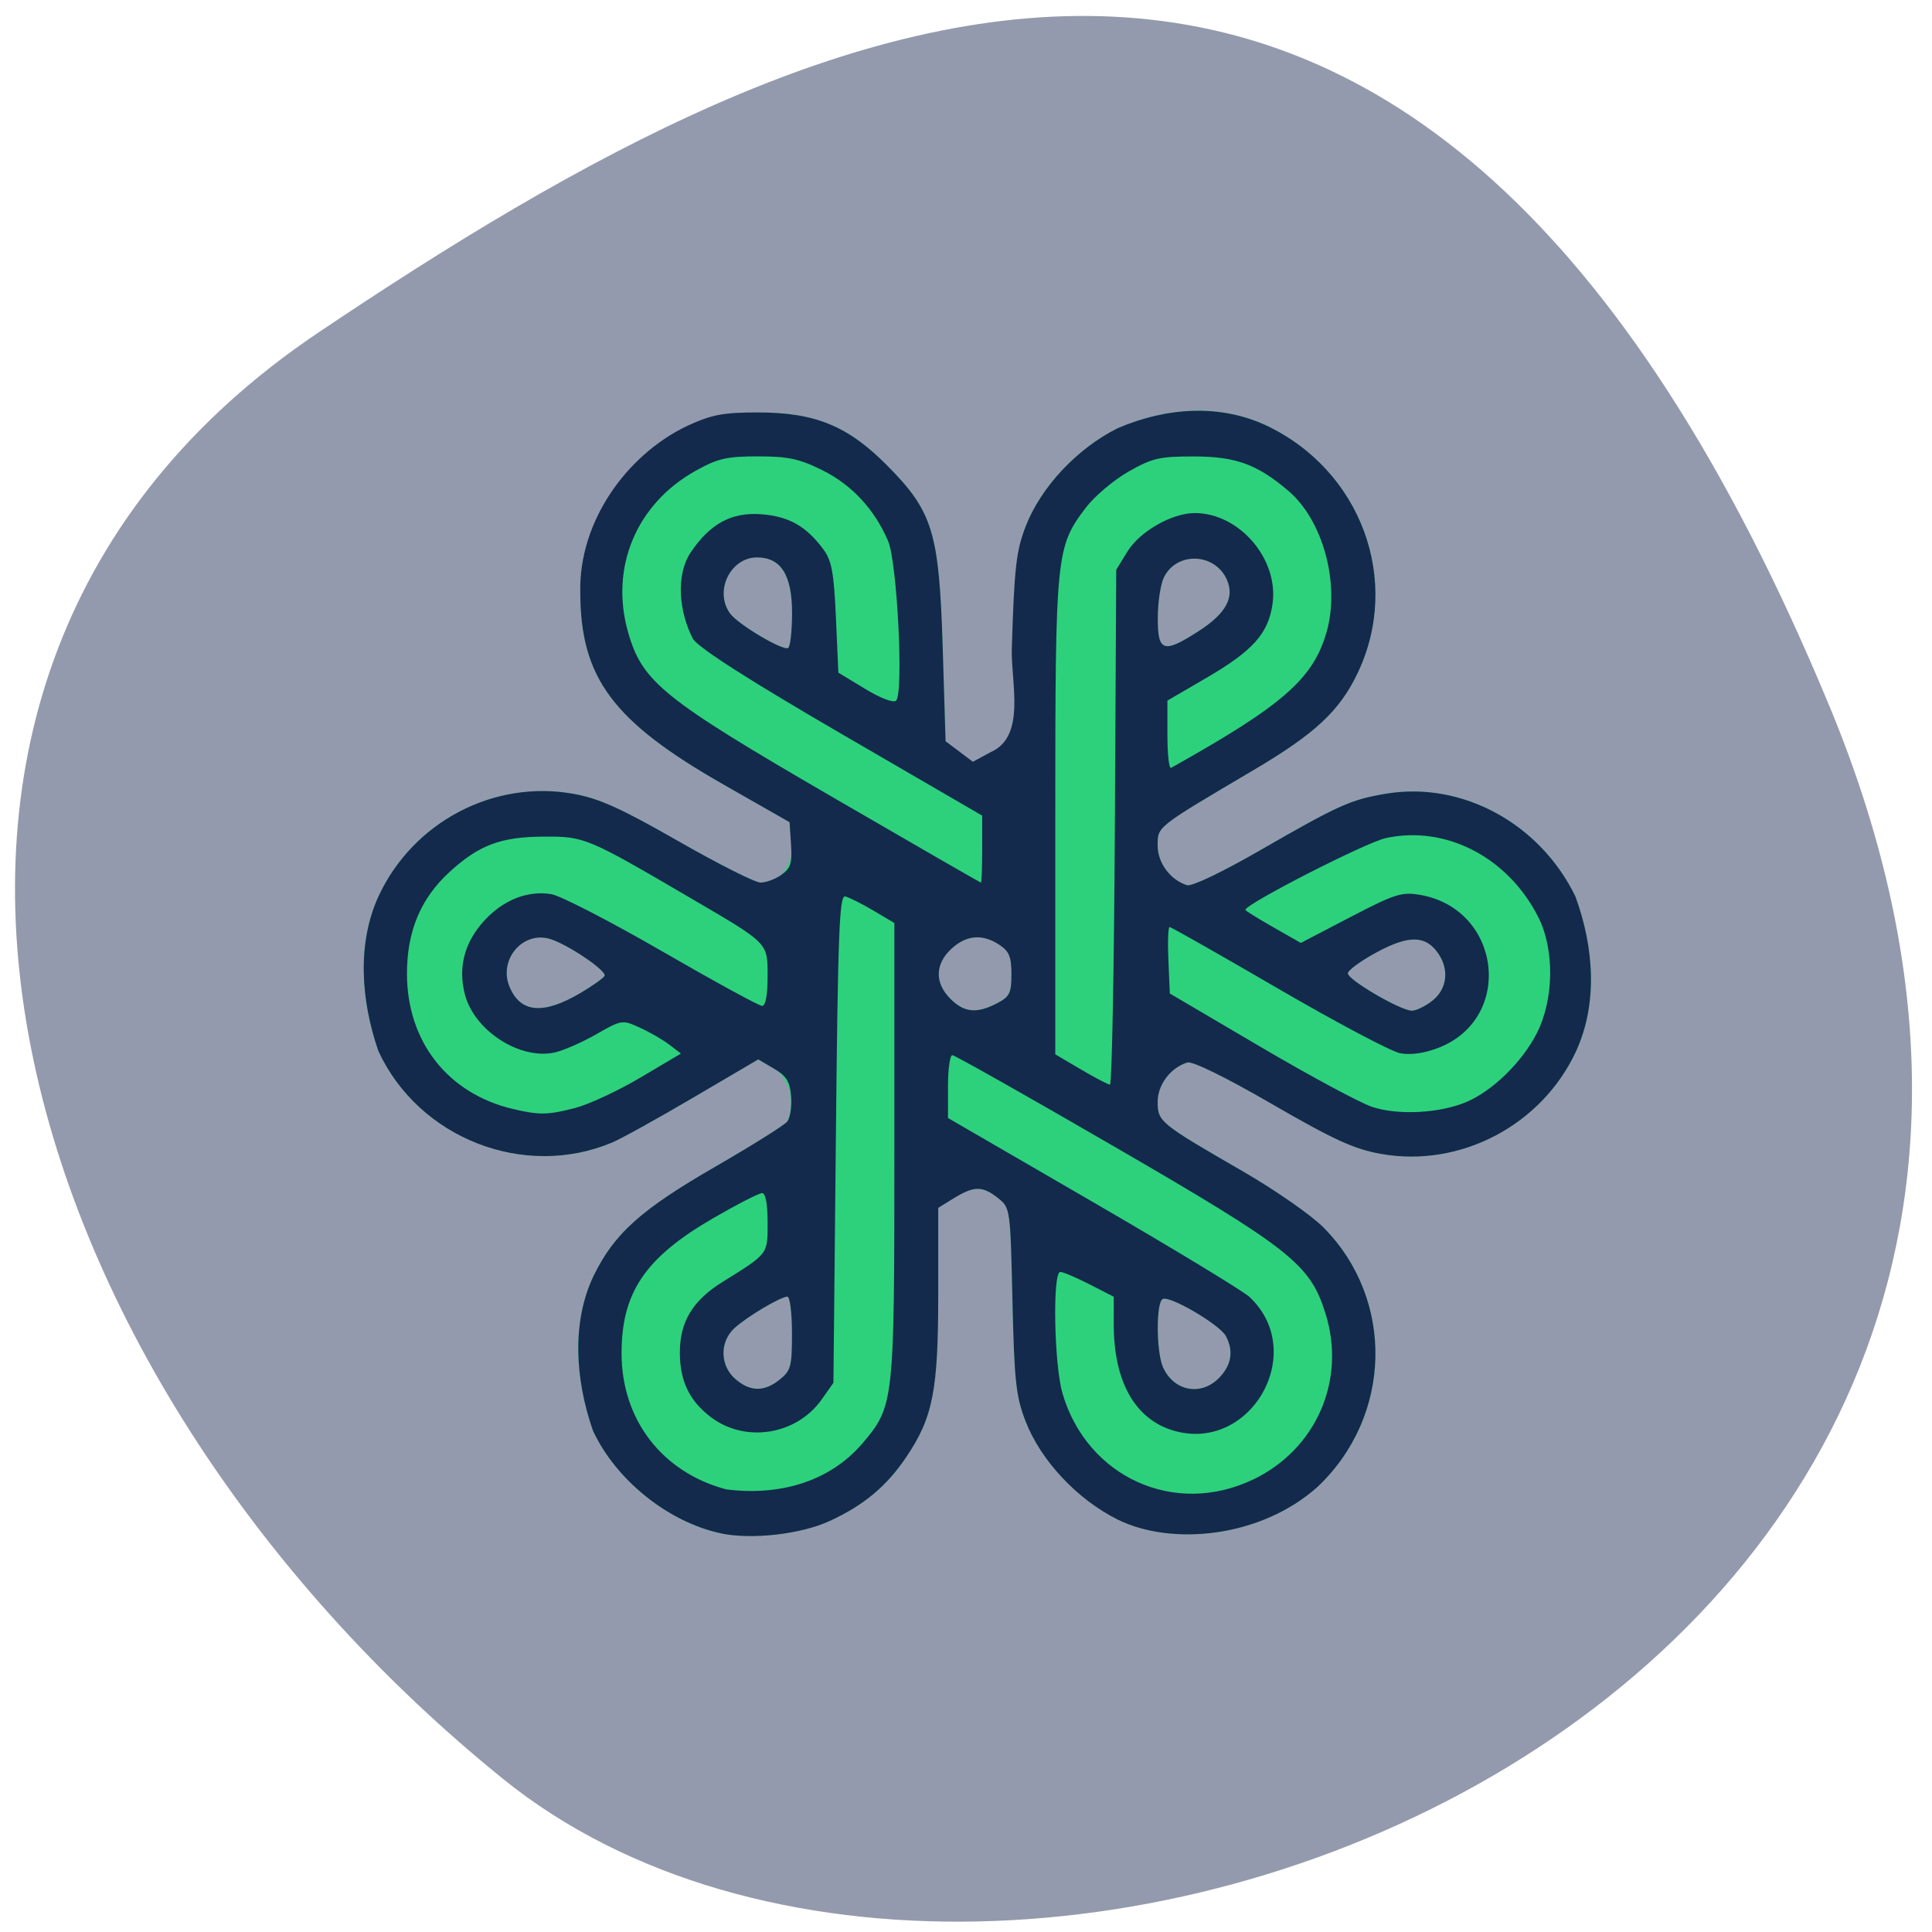 <svg xmlns="http://www.w3.org/2000/svg" viewBox="0 0 256 256"><defs><clipPath><path d="M 0,64 H64 V128 H0 z"/></clipPath></defs><g fill="#949aad" color="#000"><path d="m -1360.14 1641.33 c 46.11 -98.28 -119.59 -146.07 -181.85 -106.06 -62.25 40.01 -83.52 108.58 -13.01 143.08 70.51 34.501 148.75 61.26 194.86 -37.03 z" transform="matrix(1.013 0 -0.079 -1.339 1749.94 2291.41)"/></g><g transform="matrix(0.646 0 0 0.653 -14.164 105.99)"><path d="m 169.73 148.81 c -10.752 -2.274 -21.495 -10.816 -26.18 -20.82 -3.74 -10.58 -4.325 -22.24 0.137 -31.414 4.198 -8.549 9.686 -13.425 24.877 -22.1 7.527 -4.299 14.193 -8.43 14.815 -9.179 1.734 -4.168 0.428 -8.909 -2.711 -10.772 l -3.212 -1.868 l -13.288 7.725 c -7.309 4.249 -14.791 8.353 -16.627 9.12 -18.05 7.545 -39.69 -0.799 -47.992 -18.509 -3.709 -10.586 -4.336 -22.04 0.018 -31.432 7.07 -15.08 23.614 -23.696 39.957 -20.798 5.273 0.935 9.714 2.916 21.5 9.589 8.17 4.626 15.767 8.418 16.882 8.428 1.115 0.009 3.051 -0.699 4.301 -1.575 3.085 -3.599 1.98 -6.02 1.671 -10.679 l -13.5 -7.614 c -22.778 -12.847 -29.405 -21.654 -29.43 -39.11 c 3.542 -22.545 17.08 -36.38 36.43 -36.421 11.801 0.004 18.48 2.726 26.588 10.833 9.321 9.321 10.598 13.49 11.326 36.983 l 0.586 18.896 c 5.316 4.116 8.565 7.289 13.561 4.613 l 3.392 -25.06 c 2.202 -16.265 -2.476 -18.13 -0.547 -23.1 3.108 -7.993 10.565 -15.876 18.901 -19.979 10.307 -4.361 21.13 -4.848 30.411 -0.578 19.512 9.09 27.877 31.517 18.771 50.33 -3.701 7.646 -8.715 12.259 -21.345 19.639 -20.07 11.726 -19.644 11.396 -19.644 15.314 0 3.497 2.577 6.938 6.01 8.03 0.972 0.308 7.227 -2.646 15.07 -7.119 16.08 -9.166 18.564 -10.269 25.816 -11.456 15.546 -2.545 31.516 6.04 38.789 20.853 3.907 10.559 4.546 21.9 0.138 31.414 -7.04 15.03 -23.76 23.713 -40.07 20.821 -5.477 -0.971 -9.668 -2.871 -22.361 -10.138 -9.57 -5.479 -16.284 -8.732 -17.333 -8.399 -3.46 1.098 -6.06 4.531 -6.06 7.991 0 4.01 0.429 4.356 17.5 14.11 6.6 3.77 14.04 8.895 16.532 11.388 14.657 14.66 14.1 38.28 -1.236 52.627 -11.709 10.353 -29.963 12.02 -40.989 6.632 -8.326 -4.099 -15.788 -11.984 -18.909 -19.979 -1.963 -5.03 -2.297 -8.09 -2.679 -24.509 -0.433 -18.644 -0.452 -18.775 -2.963 -20.75 -3.17 -2.493 -4.916 -2.493 -9.01 0.001 l -3.25 1.982 v 17.333 c 0 19.732 -1.068 25.16 -6.536 33.2 -4.06 5.97 -8.697 9.804 -15.752 13.02 -5.896 2.692 -16.06 3.824 -22.358 2.492 z m 12.01 -31.09 c 2.424 -1.907 2.635 -2.667 2.635 -9.5 0 -4.085 -0.424 -7.427 -0.943 -7.427 -1.364 0 -8.177 3.999 -10.807 6.343 -3.217 2.868 -3.035 7.895 0.385 10.584 3.129 2.526 5.885 2.194 8.73 0 z m 90.18 -0.382 c 2.601 -2.601 3.094 -5.482 1.46 -8.534 -1.256 -2.347 -11.64 -8.355 -12.994 -7.518 -1.363 0.842 -1.29 10.804 0.102 13.858 2.198 4.824 7.738 5.887 11.431 2.194 z m -130.86 -78.21 c 2.374 -1.391 4.561 -2.925 4.859 -3.407 0.615 -0.996 -7.834 -6.62 -11.365 -7.565 -5.52 -1.477 -10.382 4.306 -8.15 9.695 2.233 5.392 6.936 5.802 14.656 1.278 z m 85.37 2.134 c 2.583 -1.336 2.95 -2.069 2.95 -5.885 0 -3.53 -0.469 -4.667 -2.465 -5.974 -3.49 -2.287 -6.822 -2 -9.889 0.837 -3.335 3.091 -3.407 6.878 -0.191 10.09 2.831 2.831 5.431 3.082 9.595 0.929 z m 89.32 -0.547 c 2.997 -2.357 3.471 -6.288 1.158 -9.591 -2.572 -3.672 -5.997 -3.735 -12.574 -0.229 -3.272 1.744 -5.95 3.676 -5.95 4.293 0 1.322 10.768 7.542 13.12 7.576 0.888 0.013 2.801 -0.909 4.25 -2.049 z m -131.37 -78.67 c 0 -7.685 -2.276 -11.255 -7.174 -11.255 -5.49 0 -8.84 6.862 -5.548 11.365 1.629 2.228 10.873 7.66 11.926 7.01 0.438 -0.271 0.796 -3.474 0.796 -7.119 z m 83.32 3.756 c 5.678 -3.601 7.51 -6.895 5.855 -10.527 -2.471 -5.422 -10.24 -5.705 -12.889 -0.469 -0.691 1.366 -1.263 5.071 -1.271 8.233 -0.018 6.925 1.136 7.309 8.306 2.762 z" fill="#2dd17c"/><path d="m 169.73 148.81 c -10.752 -2.274 -21.495 -10.816 -26.18 -20.82 -3.74 -10.58 -4.325 -22.24 0.138 -31.414 4.198 -8.549 9.686 -13.425 24.877 -22.1 7.527 -4.299 14.193 -8.43 14.815 -9.179 0.621 -0.749 0.988 -3.058 0.815 -5.132 -0.253 -3.03 -0.947 -4.139 -3.526 -5.639 l -3.212 -1.868 l -13.288 7.725 c -7.309 4.249 -14.791 8.353 -16.627 9.12 -18.05 7.545 -39.69 -0.799 -47.992 -18.509 -3.709 -10.586 -4.336 -22.04 0.018 -31.432 7.07 -15.08 23.614 -23.696 39.957 -20.798 5.273 0.935 9.714 2.916 21.5 9.589 8.17 4.626 15.767 8.418 16.882 8.428 1.115 0.009 3.051 -0.699 4.301 -1.575 1.894 -1.327 2.223 -2.35 1.972 -6.136 l -0.301 -4.544 l -13.5 -7.614 c -22.778 -12.847 -29.405 -21.654 -29.43 -39.11 c -0.297 -14.209 9.402 -27.723 21.825 -33.641 5.152 -2.349 7.432 -2.783 14.605 -2.78 11.801 0.005 18.48 2.726 26.588 10.834 9.321 9.321 10.598 13.49 11.326 36.983 l 0.586 18.896 c 1.866 1.391 3.732 2.782 5.598 4.172 l 3.701 -1.982 c 7.28 -3.179 4.077 -14.174 4.287 -20.982 0.506 -16.4 0.892 -19.786 2.821 -24.747 3.108 -7.993 10.565 -15.876 18.901 -19.979 10.307 -4.361 21.13 -4.848 30.411 -0.578 19.512 9.09 27.877 31.517 18.771 50.33 -3.701 7.646 -8.715 12.259 -21.345 19.639 -20.07 11.726 -19.644 11.396 -19.644 15.314 0 3.497 2.577 6.938 6.01 8.03 0.972 0.308 7.227 -2.646 15.07 -7.119 16.08 -9.166 18.564 -10.269 25.816 -11.456 15.546 -2.545 31.516 6.04 38.789 20.853 3.907 10.559 4.546 21.9 0.138 31.414 -7.04 15.03 -23.76 23.713 -40.07 20.821 -5.477 -0.971 -9.668 -2.871 -22.361 -10.138 -9.57 -5.479 -16.284 -8.732 -17.333 -8.399 -3.46 1.098 -6.06 4.531 -6.06 7.991 0 4.01 0.429 4.356 17.5 14.11 6.6 3.77 14.04 8.895 16.532 11.388 14.657 14.66 14.1 38.28 -1.236 52.627 -11.709 10.353 -29.963 12.02 -40.989 6.632 -8.326 -4.099 -15.788 -11.984 -18.909 -19.979 -1.963 -5.03 -2.297 -8.09 -2.679 -24.509 -0.433 -18.644 -0.452 -18.775 -2.963 -20.75 -3.17 -2.493 -4.916 -2.493 -9.01 0.001 l -3.25 1.982 v 17.333 c 0 19.732 -1.068 25.16 -6.536 33.2 -4.06 5.97 -8.697 9.804 -15.752 13.02 -5.896 2.692 -16.06 3.824 -22.358 2.492 z m 28.979 -18.09 c 6.633 -7.749 6.666 -8.05 6.666 -59.51 v -46.23 l -4.333 -2.539 c -2.383 -1.397 -4.971 -2.677 -5.75 -2.845 -1.202 -0.259 -1.493 7.192 -1.917 49.19 l -0.5 49.5 l -2.408 3.376 c -5.177 7.259 -15.768 8.896 -22.81 3.526 -4.387 -3.346 -6.283 -7.303 -6.279 -13.1 0.005 -6.207 2.642 -10.51 8.744 -14.267 9.48 -5.838 9.252 -5.54 9.252 -12.08 0 -3.763 -0.416 -5.953 -1.131 -5.953 -0.622 0 -5.088 2.264 -9.924 5.03 -14.04 8.03 -18.9 15.1 -18.9 27.468 0 13.464 8.299 24.15 21.456 27.62 10.6 1.345 20.963 -1.354 27.834 -9.197 z m 80.21 7.216 c 12.969 -6.136 19.16 -20.12 14.908 -33.657 -3.167 -10.07 -7.05 -13.11 -43.32 -33.915 -17.802 -10.213 -32.765 -18.568 -33.25 -18.568 -0.485 0 -0.882 2.87 -0.882 6.377 v 6.377 l 29.76 17.07 c 16.368 9.391 30.817 18.06 32.11 19.264 12.08 11.256 0.12 31.816 -15.745 27.06 -7.788 -2.333 -12.11 -9.957 -12.12 -21.389 l -0.006 -5.733 l -4.967 -2.517 c -2.732 -1.384 -5.432 -2.517 -6 -2.517 -1.622 0 -1.273 18.828 0.457 24.655 5.058 17.03 23.02 25.07 39.05 17.485 z m -97.18 -20.21 c 2.424 -1.907 2.635 -2.667 2.635 -9.5 0 -4.085 -0.424 -7.427 -0.943 -7.427 -1.364 0 -8.177 3.999 -10.807 6.343 -3.217 2.868 -3.035 7.895 0.385 10.584 3.129 2.526 5.885 2.194 8.73 0 z m 90.18 -0.382 c 2.601 -2.601 3.094 -5.482 1.46 -8.534 -1.256 -2.347 -11.64 -8.355 -12.994 -7.518 -1.363 0.842 -1.29 10.804 0.102 13.858 2.198 4.824 7.738 5.887 11.431 2.194 z m -131.92 -54.858 c 2.783 -0.722 8.782 -3.494 13.33 -6.161 l 8.27 -4.848 l -2.362 -1.792 c -1.299 -0.986 -4.02 -2.541 -6.04 -3.456 -3.626 -1.643 -3.742 -1.626 -9 1.347 -2.93 1.656 -6.788 3.319 -8.573 3.696 -7.078 1.492 -16.359 -4.437 -18.315 -11.703 -1.464 -5.437 -0.183 -10.494 3.768 -14.866 3.928 -4.348 8.995 -6.376 13.93 -5.576 1.881 0.305 12.12 5.531 22.762 11.613 10.638 6.082 19.851 11.06 20.472 11.06 0.711 0 1.13 -2.167 1.13 -5.845 0 -7.07 0.414 -6.646 -15.9 -16.09 c -21.21 -12.282 -21.639 -12.459 -30.1 -12.41 c -8.73 0.05 -13.161 1.695 -19.18 7.121 -5.968 5.38 -8.804 12.07 -8.789 20.727 0.024 13.752 8.348 24.266 21.703 27.412 5.42 1.277 7.223 1.246 12.89 -0.225 z m 182.69 -1.173 c 5.371 -2.244 11.44 -8.102 14.455 -13.951 3.542 -6.872 3.678 -16.979 0.316 -23.563 -6.198 -12.142 -18.957 -18.694 -31.27 -16.05 -4.101 0.88 -28.816 13.379 -28.816 14.573 0 0.159 2.558 1.733 5.685 3.498 l 5.685 3.208 l 10.14 -5.23 c 9.107 -4.697 10.563 -5.159 14.292 -4.529 16.707 2.823 19.401 25.09 3.759 31.06 -2.846 1.087 -5.689 1.481 -7.812 1.082 -1.836 -0.344 -13.1 -6.248 -25.04 -13.12 -11.937 -6.871 -21.95 -12.493 -22.251 -12.493 -0.301 0 -0.414 3.036 -0.251 6.746 l 0.296 6.746 l 18.5 10.766 c 10.175 5.921 20.525 11.431 23 12.245 5.287 1.737 13.836 1.3 19.31 -0.987 z m -72.09 -55.765 l 0.284 -52.25 l 2.288 -3.679 c 2.544 -4.092 9.132 -7.821 13.816 -7.821 9.193 0 17.31 9.42 15.947 18.507 -0.899 5.996 -4.03 9.439 -13.581 14.949 l -7.97 4.597 v 7.03 c 0 3.868 0.337 6.845 0.75 6.617 22.909 -12.671 29.13 -18.04 31.889 -27.533 2.831 -9.737 -0.701 -22.679 -7.824 -28.672 -6.406 -5.39 -10.755 -6.962 -19.315 -6.981 -7.116 -0.015 -8.608 0.325 -13.5 3.085 -3.03 1.706 -6.951 4.989 -8.724 7.294 -6.137 7.978 -6.276 9.365 -6.276 62.703 v 48.24 l 5.25 3.06 c 2.887 1.683 5.572 3.07 5.966 3.083 0.394 0.012 0.844 -23.49 1 -52.23 z m -109.53 33.59 c 2.374 -1.391 4.561 -2.925 4.859 -3.407 0.615 -0.996 -7.834 -6.62 -11.365 -7.565 -5.52 -1.477 -10.382 4.306 -8.15 9.695 2.233 5.392 6.936 5.802 14.656 1.278 z m 85.37 2.134 c 2.583 -1.336 2.95 -2.069 2.95 -5.885 0 -3.53 -0.469 -4.667 -2.465 -5.974 -3.49 -2.287 -6.822 -2 -9.889 0.837 -3.335 3.091 -3.407 6.878 -0.191 10.09 2.831 2.831 5.431 3.082 9.595 0.929 z m 89.32 -0.547 c 2.997 -2.357 3.471 -6.288 1.158 -9.591 -2.572 -3.672 -5.997 -3.735 -12.574 -0.229 -3.272 1.744 -5.95 3.676 -5.95 4.293 0 1.322 10.768 7.542 13.12 7.576 0.888 0.013 2.801 -0.909 4.25 -2.049 z m -92.37 -30.729 v -6.802 l -28.603 -16.438 c -18.944 -10.887 -29.31 -17.433 -30.7 -19.383 -2.94 -5.576 -3.547 -13.01 -0.512 -17.552 4.01 -5.903 8.458 -8.271 14.606 -7.777 5.613 0.451 9.137 2.439 12.647 7.136 1.7 2.275 2.149 4.709 2.562 13.88 l 0.5 11.121 l 5.475 3.283 c 3.203 1.921 5.845 2.913 6.366 2.392 1.574 -1.574 0.228 -28.09 -1.645 -32.398 -2.8 -6.446 -7.446 -11.392 -13.488 -14.359 -4.713 -2.314 -7.02 -2.803 -13.208 -2.803 -6.437 0 -8.256 0.419 -12.833 2.954 -12.158 6.734 -17.595 19.683 -13.778 32.813 2.912 10.02 7.184 13.425 41.611 33.2 16.775 9.636 30.613 17.523 30.75 17.526 0.137 0.003 0.25 -3.055 0.25 -6.796 z m -39 -47.943 c 0 -7.685 -2.276 -11.255 -7.174 -11.255 -5.49 0 -8.84 6.862 -5.548 11.365 1.629 2.228 10.873 7.66 11.926 7.01 0.438 -0.271 0.796 -3.474 0.796 -7.119 z m 83.32 3.756 c 5.678 -3.601 7.51 -6.895 5.855 -10.527 -2.471 -5.422 -10.24 -5.705 -12.889 -0.469 -0.691 1.366 -1.263 5.071 -1.271 8.233 -0.018 6.925 1.136 7.309 8.306 2.762 z" fill="#132a4c"/></g></svg>